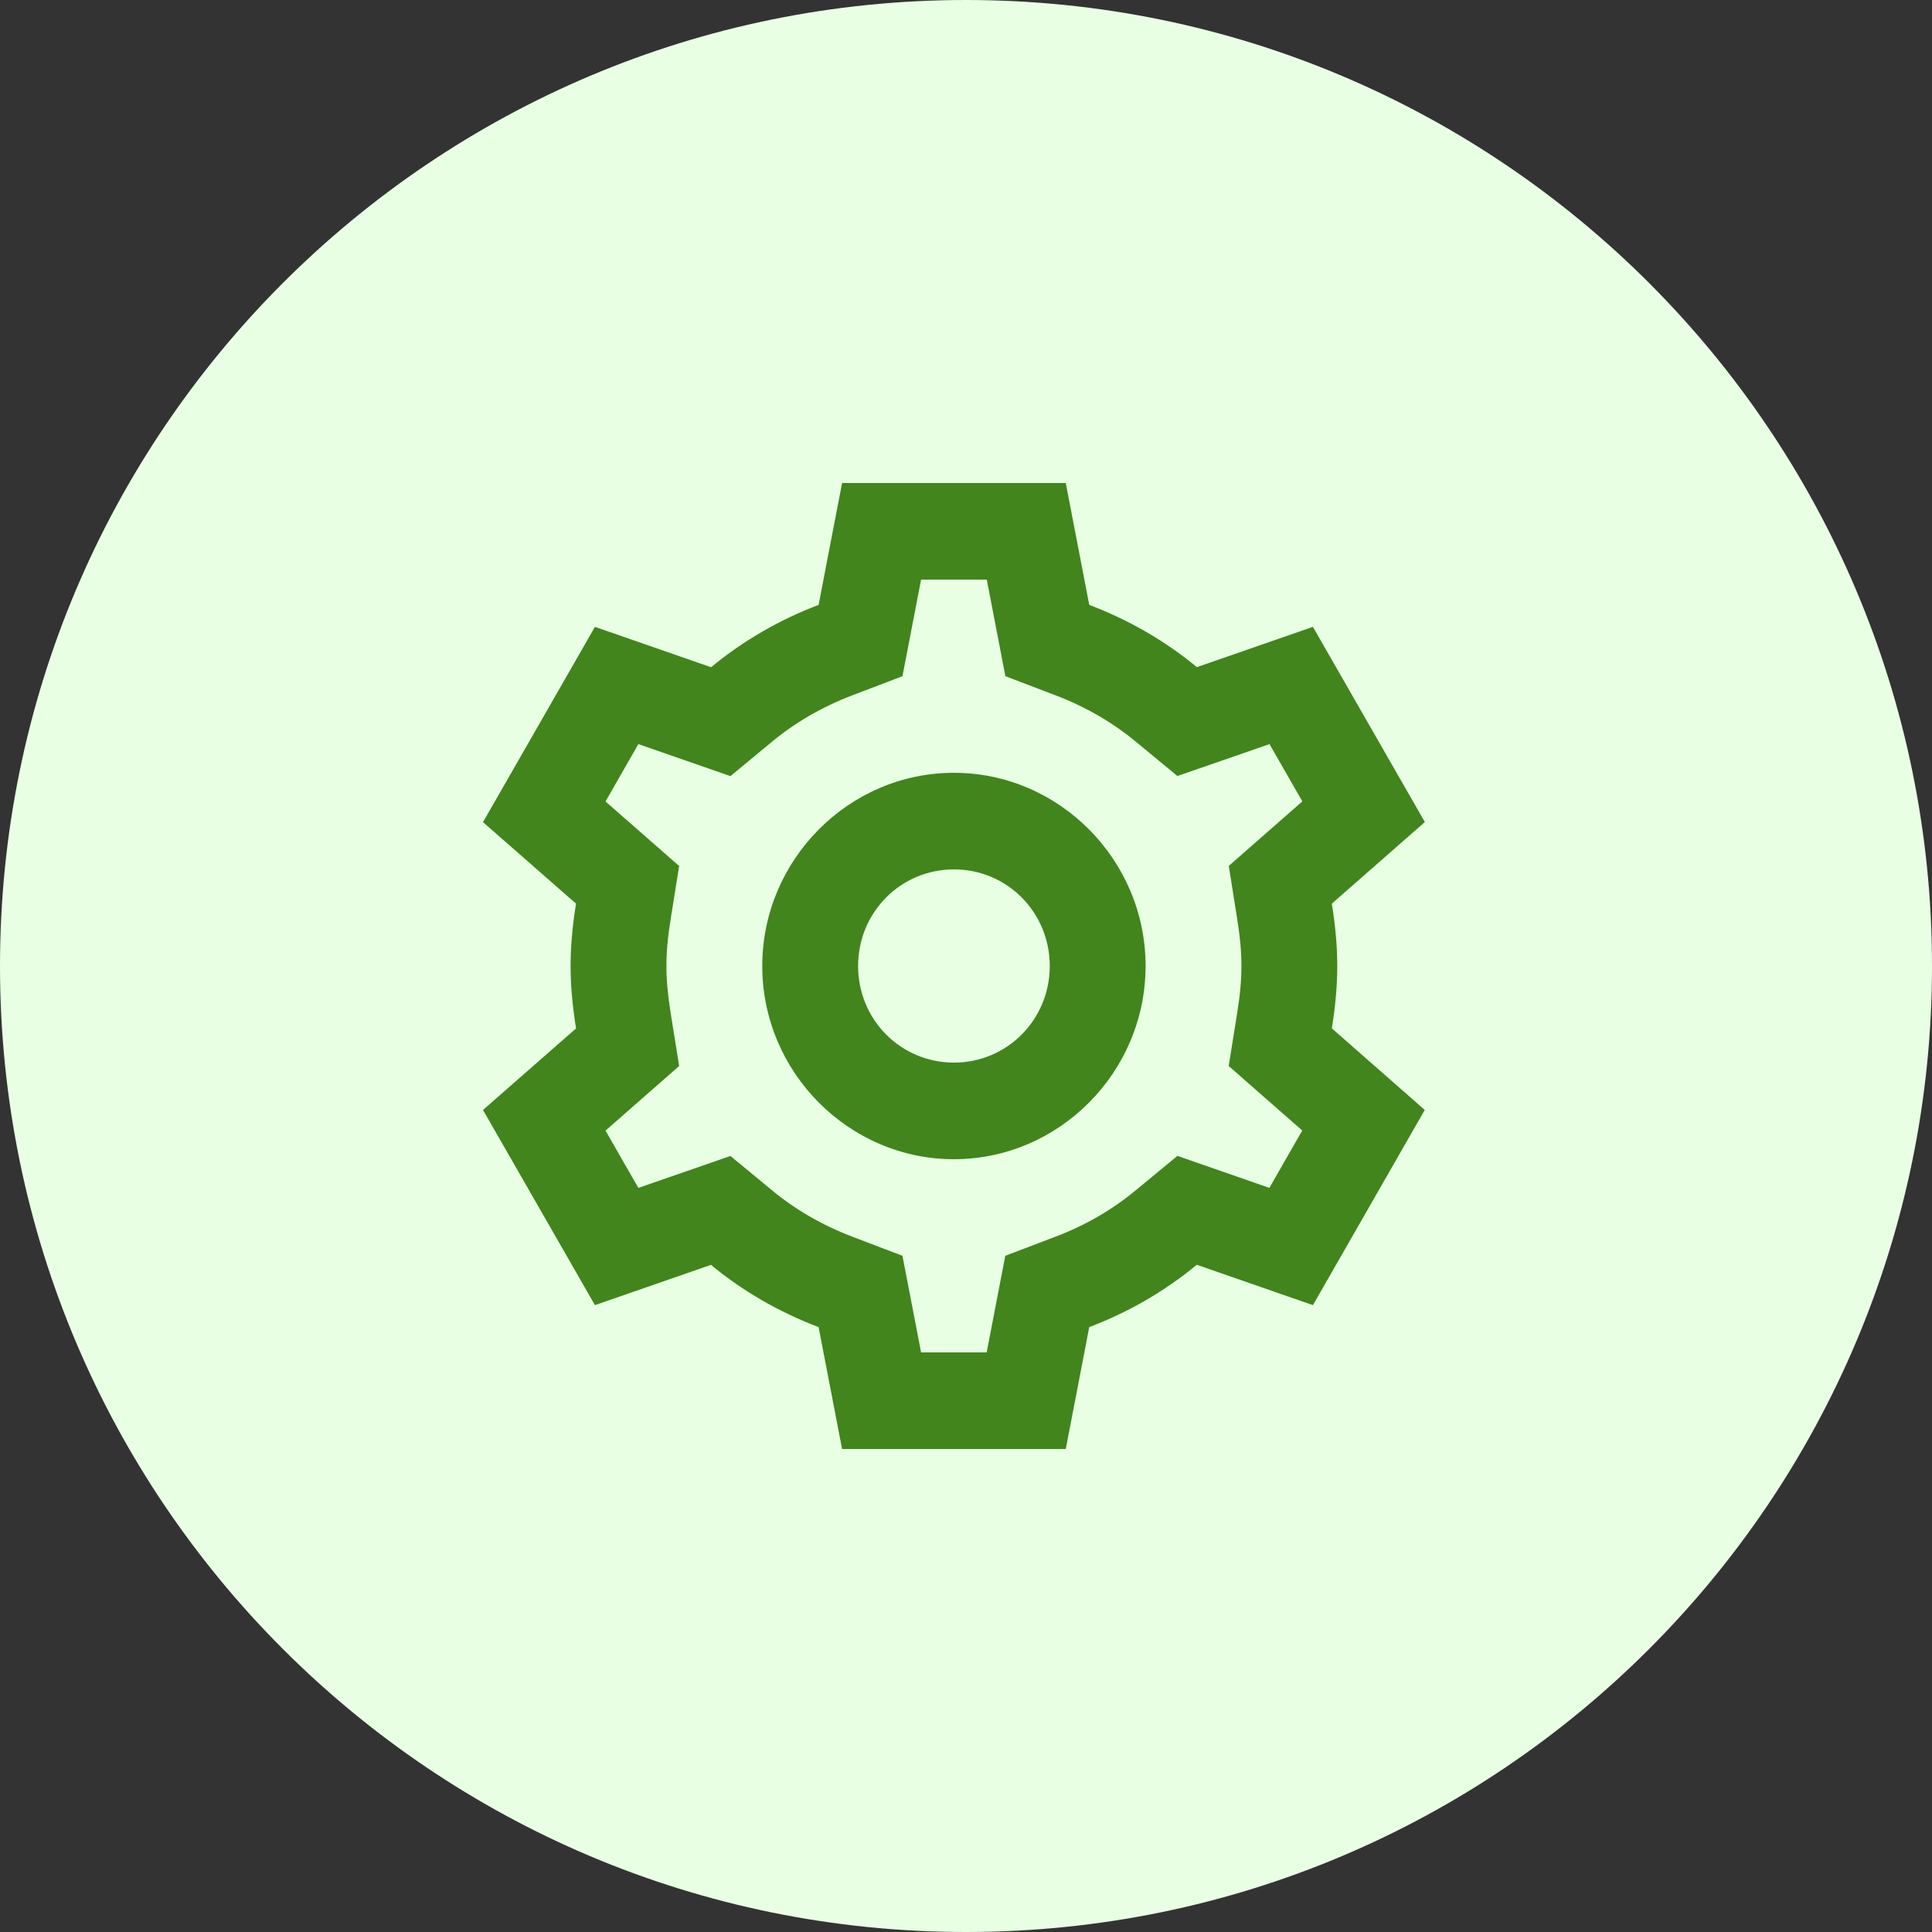<svg width="80" height="80" viewBox="0 0 80 80" fill="none" xmlns="http://www.w3.org/2000/svg">
<rect x="0" y="0" width="80" height="80" fill="#333333" stroke="none"/>
<path d="M80 40C80 62.091 62.091 80 40 80C17.909 80 0 62.091 0 40C0 17.909 17.909 0 40 0C62.091 0 80 17.909 80 40Z" fill="#E8FFE4"/>
<path d="M34.869 20L33.897 25.047C32.261 25.669 30.76 26.54 29.444 27.629L24.635 25.957L20 34.043L23.852 37.418C23.704 38.334 23.627 39.184 23.627 40C23.627 40.818 23.706 41.665 23.852 42.582V42.586L20 45.961L24.635 54.043L29.44 52.375C30.756 53.465 32.261 54.331 33.897 54.953L34.869 60H44.131L45.103 54.953C46.74 54.331 48.24 53.461 49.556 52.371L54.365 54.043L58.996 45.961L55.148 42.582C55.296 41.666 55.373 40.816 55.373 40C55.373 39.185 55.296 38.337 55.148 37.422V37.418L59 34.039L54.365 25.957L49.56 27.625C48.244 26.535 46.739 25.669 45.103 25.047L44.131 20H34.869ZM38.14 24H40.86L41.631 28L43.701 28.789C44.948 29.263 46.069 29.913 47.041 30.719L48.754 32.133L52.567 30.812L53.927 33.184L50.882 35.855L51.23 38.055V38.059C51.352 38.809 51.405 39.438 51.405 40C51.405 40.562 51.352 41.191 51.23 41.941L50.878 44.141L53.923 46.812L52.563 49.188L48.754 47.863L47.037 49.281C46.065 50.087 44.948 50.737 43.701 51.211H43.697L41.627 52L40.856 56H38.14L37.369 52L35.299 51.211C34.052 50.737 32.931 50.087 31.959 49.281L30.246 47.867L26.433 49.188L25.073 46.816L28.122 44.141L27.77 41.949V41.945C27.65 41.192 27.595 40.561 27.595 40C27.595 39.438 27.648 38.809 27.77 38.059L28.122 35.859L25.073 33.188L26.433 30.812L30.246 32.137L31.959 30.719C32.931 29.913 34.052 29.263 35.299 28.789L37.369 28L38.14 24ZM39.5 32C35.142 32 31.564 35.607 31.564 40C31.564 44.393 35.142 48 39.5 48C43.858 48 47.436 44.393 47.436 40C47.436 35.607 43.858 32 39.5 32ZM39.5 36C41.705 36 43.468 37.777 43.468 40C43.468 42.223 41.705 44 39.5 44C37.295 44 35.532 42.223 35.532 40C35.532 37.777 37.295 36 39.5 36Z" fill="#41851C"/>
</svg>
